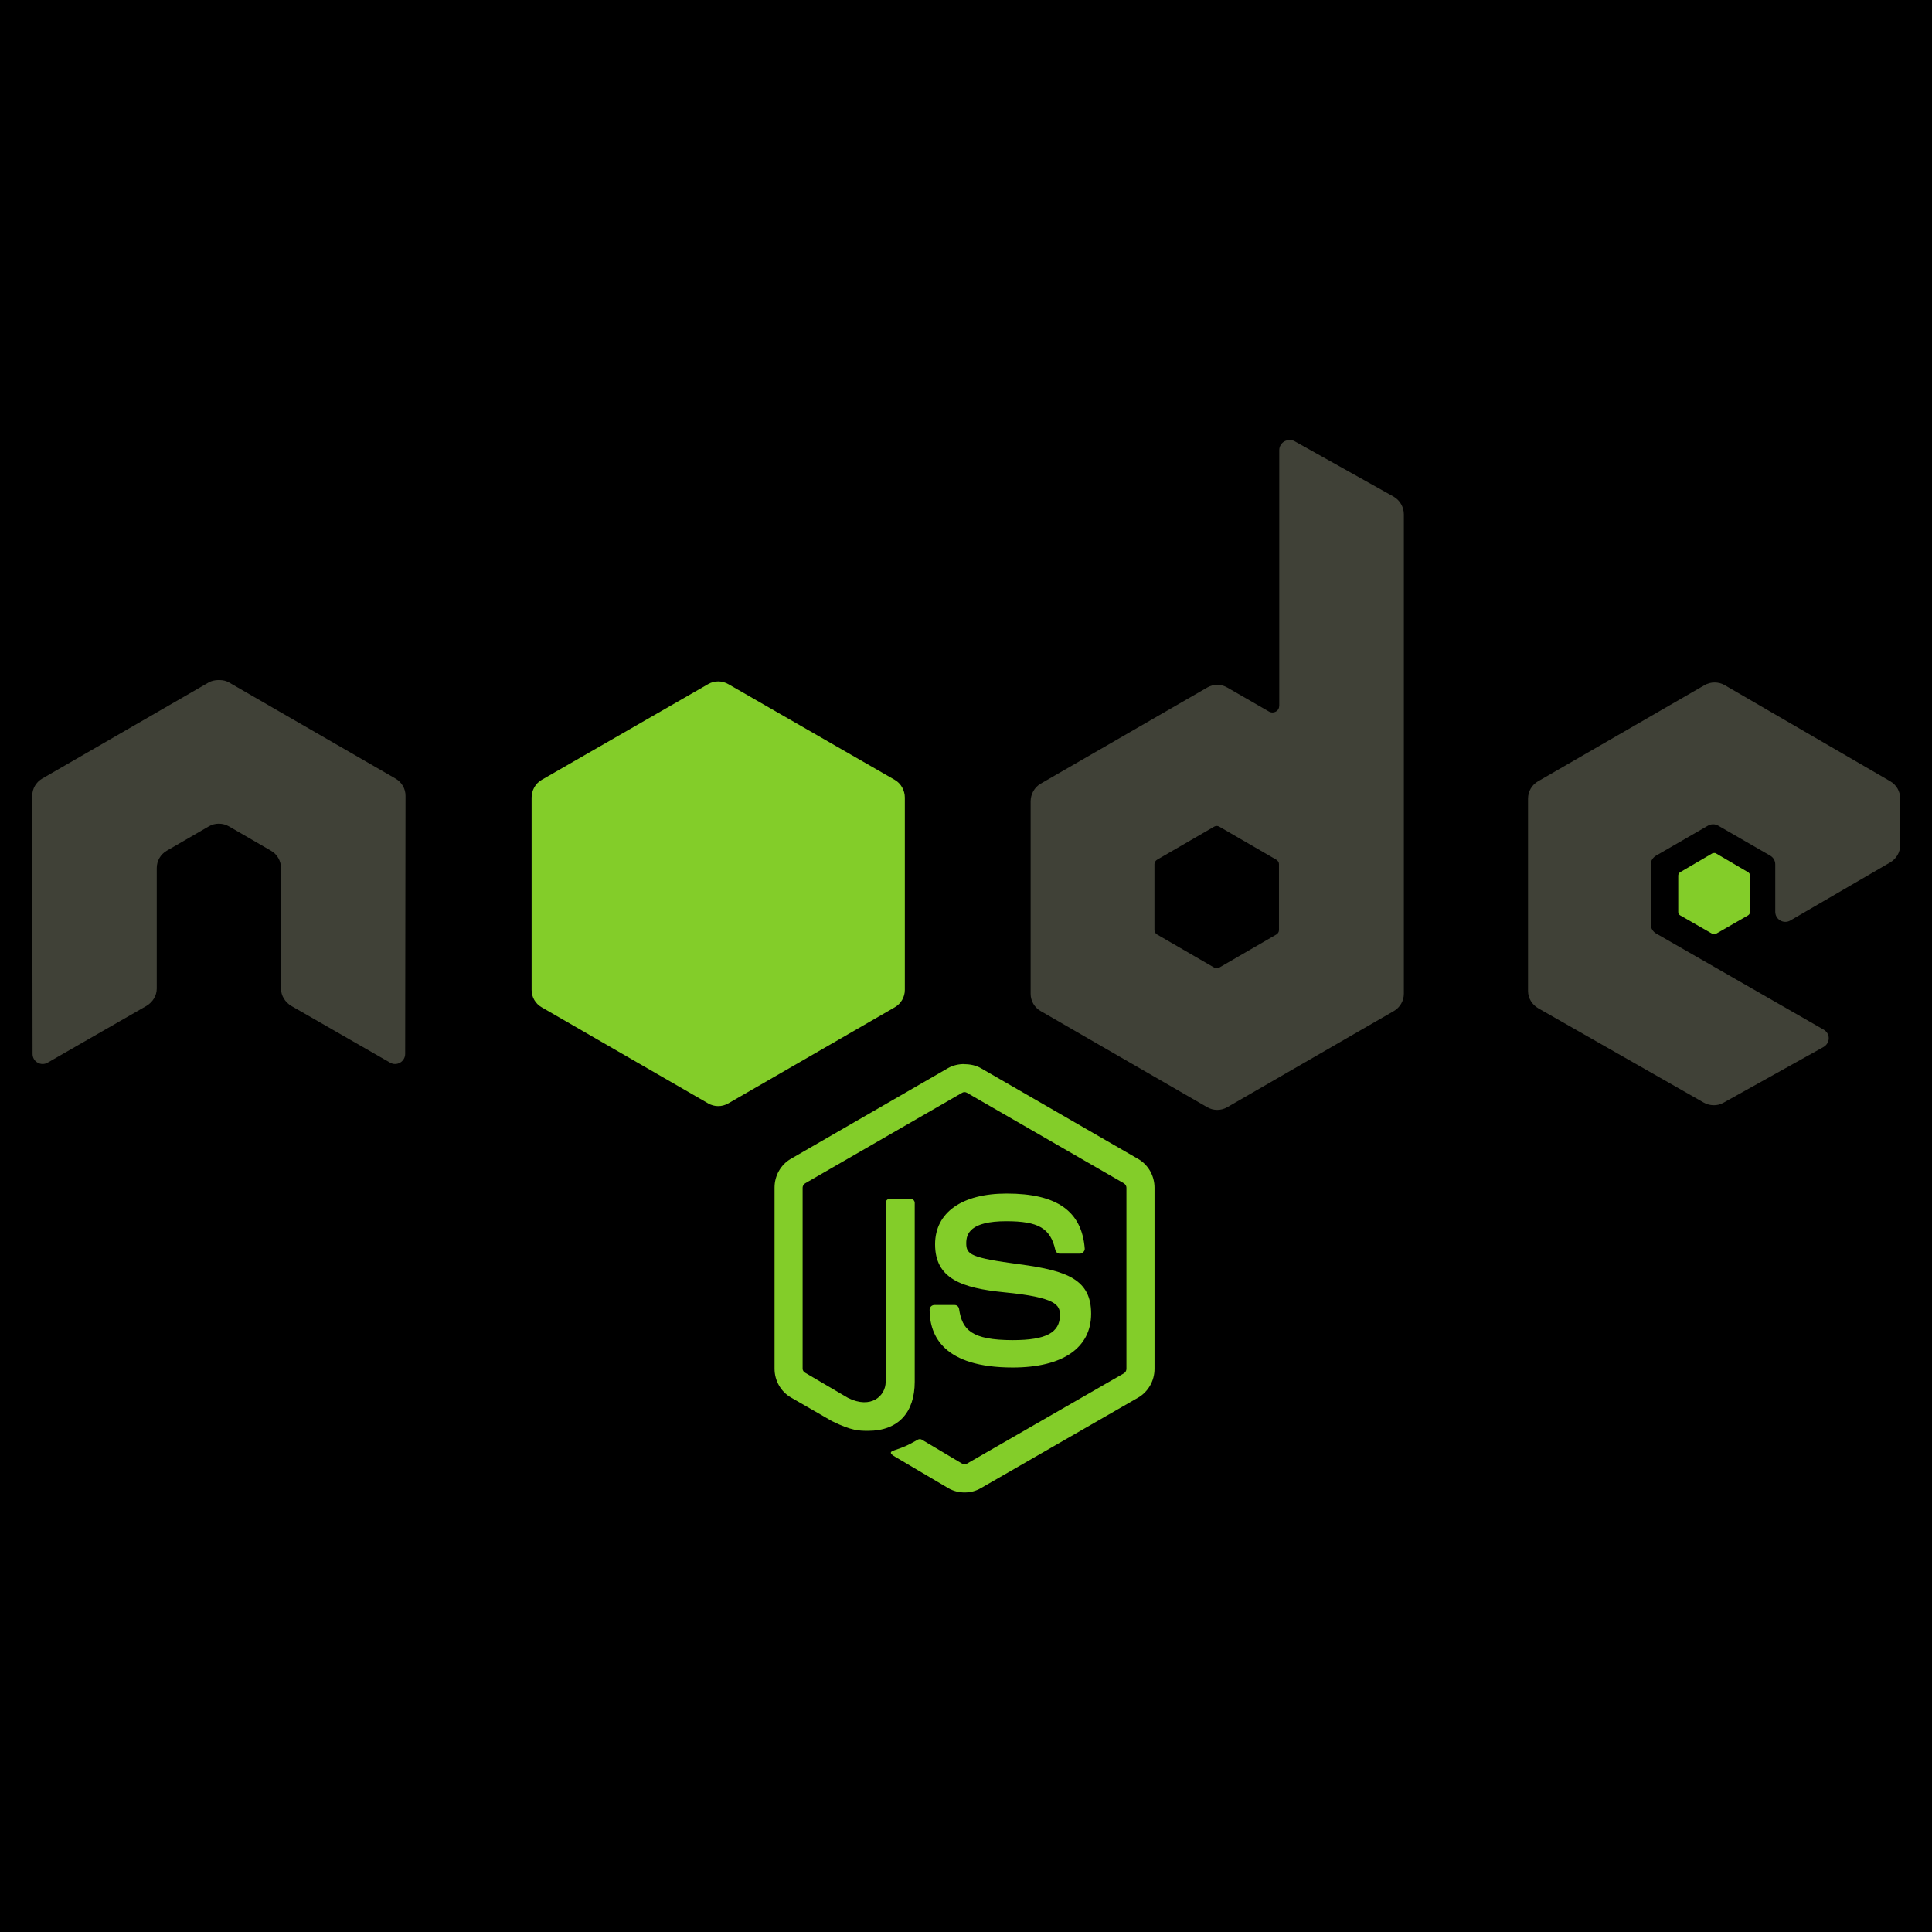 <?xml version="1.0" encoding="utf-8"?>
<!-- Generator: Adobe Illustrator 28.2.0, SVG Export Plug-In . SVG Version: 6.00 Build 0)  -->
<svg version="1.1" id="Layer_1" xmlns="http://www.w3.org/2000/svg" xmlns:xlink="http://www.w3.org/1999/xlink" x="0px" y="0px"
	 viewBox="0 0 600 600" style="enable-background:new 0 0 600 600;" xml:space="preserve">
<style type="text/css">
	.st0{fill:#83CD29;}
	.st1{fill:#404137;}
</style>
<rect width="600" height="600"/>
<g transform="matrix(.218 0 0 .218 4.121 14.086)">
	<path class="st0" d="M1355.1,1451.2c-8.2,0-16.2,1.7-23.3,5.7l-224,129.3c-14.5,8.3-23.3,24.2-23.3,40.9v258.2
		c0,16.7,8.8,32.5,23.3,40.9l58.5,33.7c28.4,14,38.9,13.8,51.8,13.8c42,0,66.1-25.5,66.1-69.9v-254.7c0-3.6-3.1-6.2-6.7-6.2h-28
		c-3.6,0-6.7,2.6-6.7,6.2v254.9c0,19.6-20.5,39.4-53.7,22.8l-60.8-35.7c-2.1-1.2-3.8-3.3-3.8-5.7v-258.2c0-2.4,1.6-4.9,3.8-6.2
		l223.5-128.9c2.1-1.2,4.5-1.2,6.7,0l223.5,128.9c2.1,1.3,3.8,3.7,3.8,6.2v258.2c0,2.4-1.3,5-3.3,6.2l-224,128.9
		c-2,1.2-4.6,1.2-6.7,0l-57.5-34.2c-1.7-1-4.1-1-5.7,0c-15.9,9-18.8,10.1-33.7,15.2c-3.7,1.3-9.3,3.3,1.9,9.5l75.1,44.3
		c7.2,4.2,15.1,6.2,23.3,6.2c8.3,0,16.1-2,23.3-6.2l224-128.9c14.5-8.4,23.3-24.2,23.3-40.9v-258.2c0-16.8-8.8-32.5-23.3-40.9
		l-224-129.3c-7.1-4-15.1-5.7-23.3-5.7L1355.1,1451.2z M1415,1635.7c-63.8,0-101.8,27.2-101.8,72.3c0,48.9,37.7,62.4,98.9,68.4
		c73.3,7.2,79,17.9,79,32.4c0,25-19.9,35.7-67.1,35.7c-59.2,0-72.2-14.8-76.6-44.3c-0.5-3.2-2.9-5.7-6.2-5.7h-29.1
		c-3.7,0.1-6.6,3-6.7,6.7c0,37.7,20.5,82.3,118.4,82.3c70.9,0,111.7-27.7,111.7-76.6c0-48.2-33.1-61.3-101.8-70.4
		c-69.4-9.3-76.1-13.7-76.1-30c0-13.4,5.6-31.4,57-31.4c45.9,0,62.9,10,69.9,40.9c0.6,2.9,3.2,5.3,6.2,5.3h29.1
		c1.7,0,3.5-1.1,4.7-2.4c1.3-1.4,2-2.9,1.9-4.7C1522.3,1660.8,1486.7,1635.6,1415,1635.7L1415,1635.7z"/>
	<path class="st1" d="M1817.9,562.3c-2.5,0-4.9,0.7-7.2,1.9c-4.3,2.6-7.2,7.2-7.2,12.4v363.8c0,3.6-1.6,6.8-4.7,8.6
		c-3.1,1.8-6.9,1.8-10,0l-59.4-34.2c-8.8-5.1-19.7-5.1-28.5,0l-237.3,137c-8.9,5.1-14.3,15-14.3,25.2v274c0,10.2,5.4,19.6,14.3,24.7
		l237.3,137c8.8,5.1,19.7,5.1,28.5,0l237.3-137c8.8-5.1,14.3-14.5,14.3-24.7v-683c0-10.3-5.7-20.1-14.7-25.2l-141.2-79
		C1822.8,562.5,1820.3,562.3,1817.9,562.3L1817.9,562.3L1817.9,562.3z M291.4,904.2c-4.5,0.2-8.8,1-12.9,3.3L41.3,1044.5
		c-8.9,5.1-14.3,14.5-14.3,24.7l0.5,367.6c0,5.1,2.6,9.9,7.2,12.4c4.4,2.6,9.9,2.6,14.3,0l140.7-80.8c8.9-5.3,14.7-14.5,14.7-24.7
		V1172c0-10.2,5.4-19.6,14.3-24.7l59.9-34.7c4.3-2.5,9.3-3.9,14.3-3.8c5,0,10,1.3,14.3,3.8l59.9,34.7c8.9,5.1,14.3,14.5,14.3,24.7
		v171.7c0,10.2,6,19.5,14.7,24.7l140.7,80.8c4.4,2.6,9.9,2.6,14.3,0c4.3-2.5,7.2-7.2,7.2-12.4l0.5-367.6
		c0.1-10.2-5.4-19.6-14.3-24.7l-237.3-137c-4.1-2.3-8.3-3.2-12.9-3.3L291.4,904.2L291.4,904.2z M2423.7,907.6c-5,0-10,1.3-14.3,3.8
		l-237.2,137c-8.9,5.1-14.3,14.5-14.3,24.7v274c0,10.3,5.8,19.6,14.7,24.7l235.4,134.2c8.7,4.9,19.3,5.3,28,0.5l142.7-79.5
		c4.5-2.5,7.5-7.2,7.6-12.4c0.1-5.1-2.7-9.8-7.2-12.4l-238.8-137c-4.4-2.5-7.6-7.7-7.6-12.9v-85.6c0-5.1,3.2-9.8,7.6-12.4l74.1-42.8
		c4.4-2.5,9.9-2.5,14.3,0l74.2,42.8c4.4,2.5,7.2,7.2,7.2,12.4v67.6c0,5.1,2.7,9.9,7.2,12.4c4.4,2.6,9.9,2.6,14.3,0l142.2-82.7
		c8.8-5.1,14.3-14.5,14.3-24.7V1073c0-10.2-5.4-19.6-14.3-24.7l-235.9-137C2433.7,908.9,2428.7,907.6,2423.7,907.6L2423.7,907.6z
		 M1714.2,1112c1.4,0,2.6,0.3,3.8,1l81.3,47.1c2.2,1.3,3.8,3.7,3.8,6.2v94.2c0,2.5-1.5,4.9-3.8,6.2l-81.3,47.1
		c-2.2,1.3-4.9,1.3-7.2,0l-81.3-47.1c-2.2-1.3-3.8-3.7-3.8-6.2v-94.2c0-2.5,1.6-4.9,3.8-6.2l81.3-47.1
		C1712,1112.4,1713,1112,1714.2,1112L1714.2,1112L1714.2,1112L1714.2,1112z"/>
	<path class="st0" d="M1004.3,906.1c-5,0-10,1.3-14.3,3.8l-237.3,136.5c-8.9,5.1-14.3,15-14.3,25.2v274c0,10.2,5.4,19.6,14.3,24.7
		l237.3,137c8.8,5.1,19.7,5.1,28.5,0l237.3-137c8.8-5.1,14.3-14.5,14.3-24.7v-274c0-10.2-5.4-20.1-14.3-25.2l-237.3-136.5
		C1014.1,907.4,1009.2,906.1,1004.3,906.1L1004.3,906.1z M2423.3,1150.6c-1,0-2,0-2.9,0.5l-45.6,26.7c-1.7,1-2.8,2.8-2.9,4.7v52.3
		c0,1.9,1.2,3.8,2.9,4.7l45.6,26.2c1.6,1,3.6,1,5.2,0l45.6-26.2c1.7-1,2.9-2.8,2.9-4.7v-52.3c0-1.9-1.2-3.8-2.9-4.7l-45.6-26.7
		C2424.8,1150.5,2424.2,1150.6,2423.3,1150.6L2423.3,1150.6z"/>
</g>
</svg>
